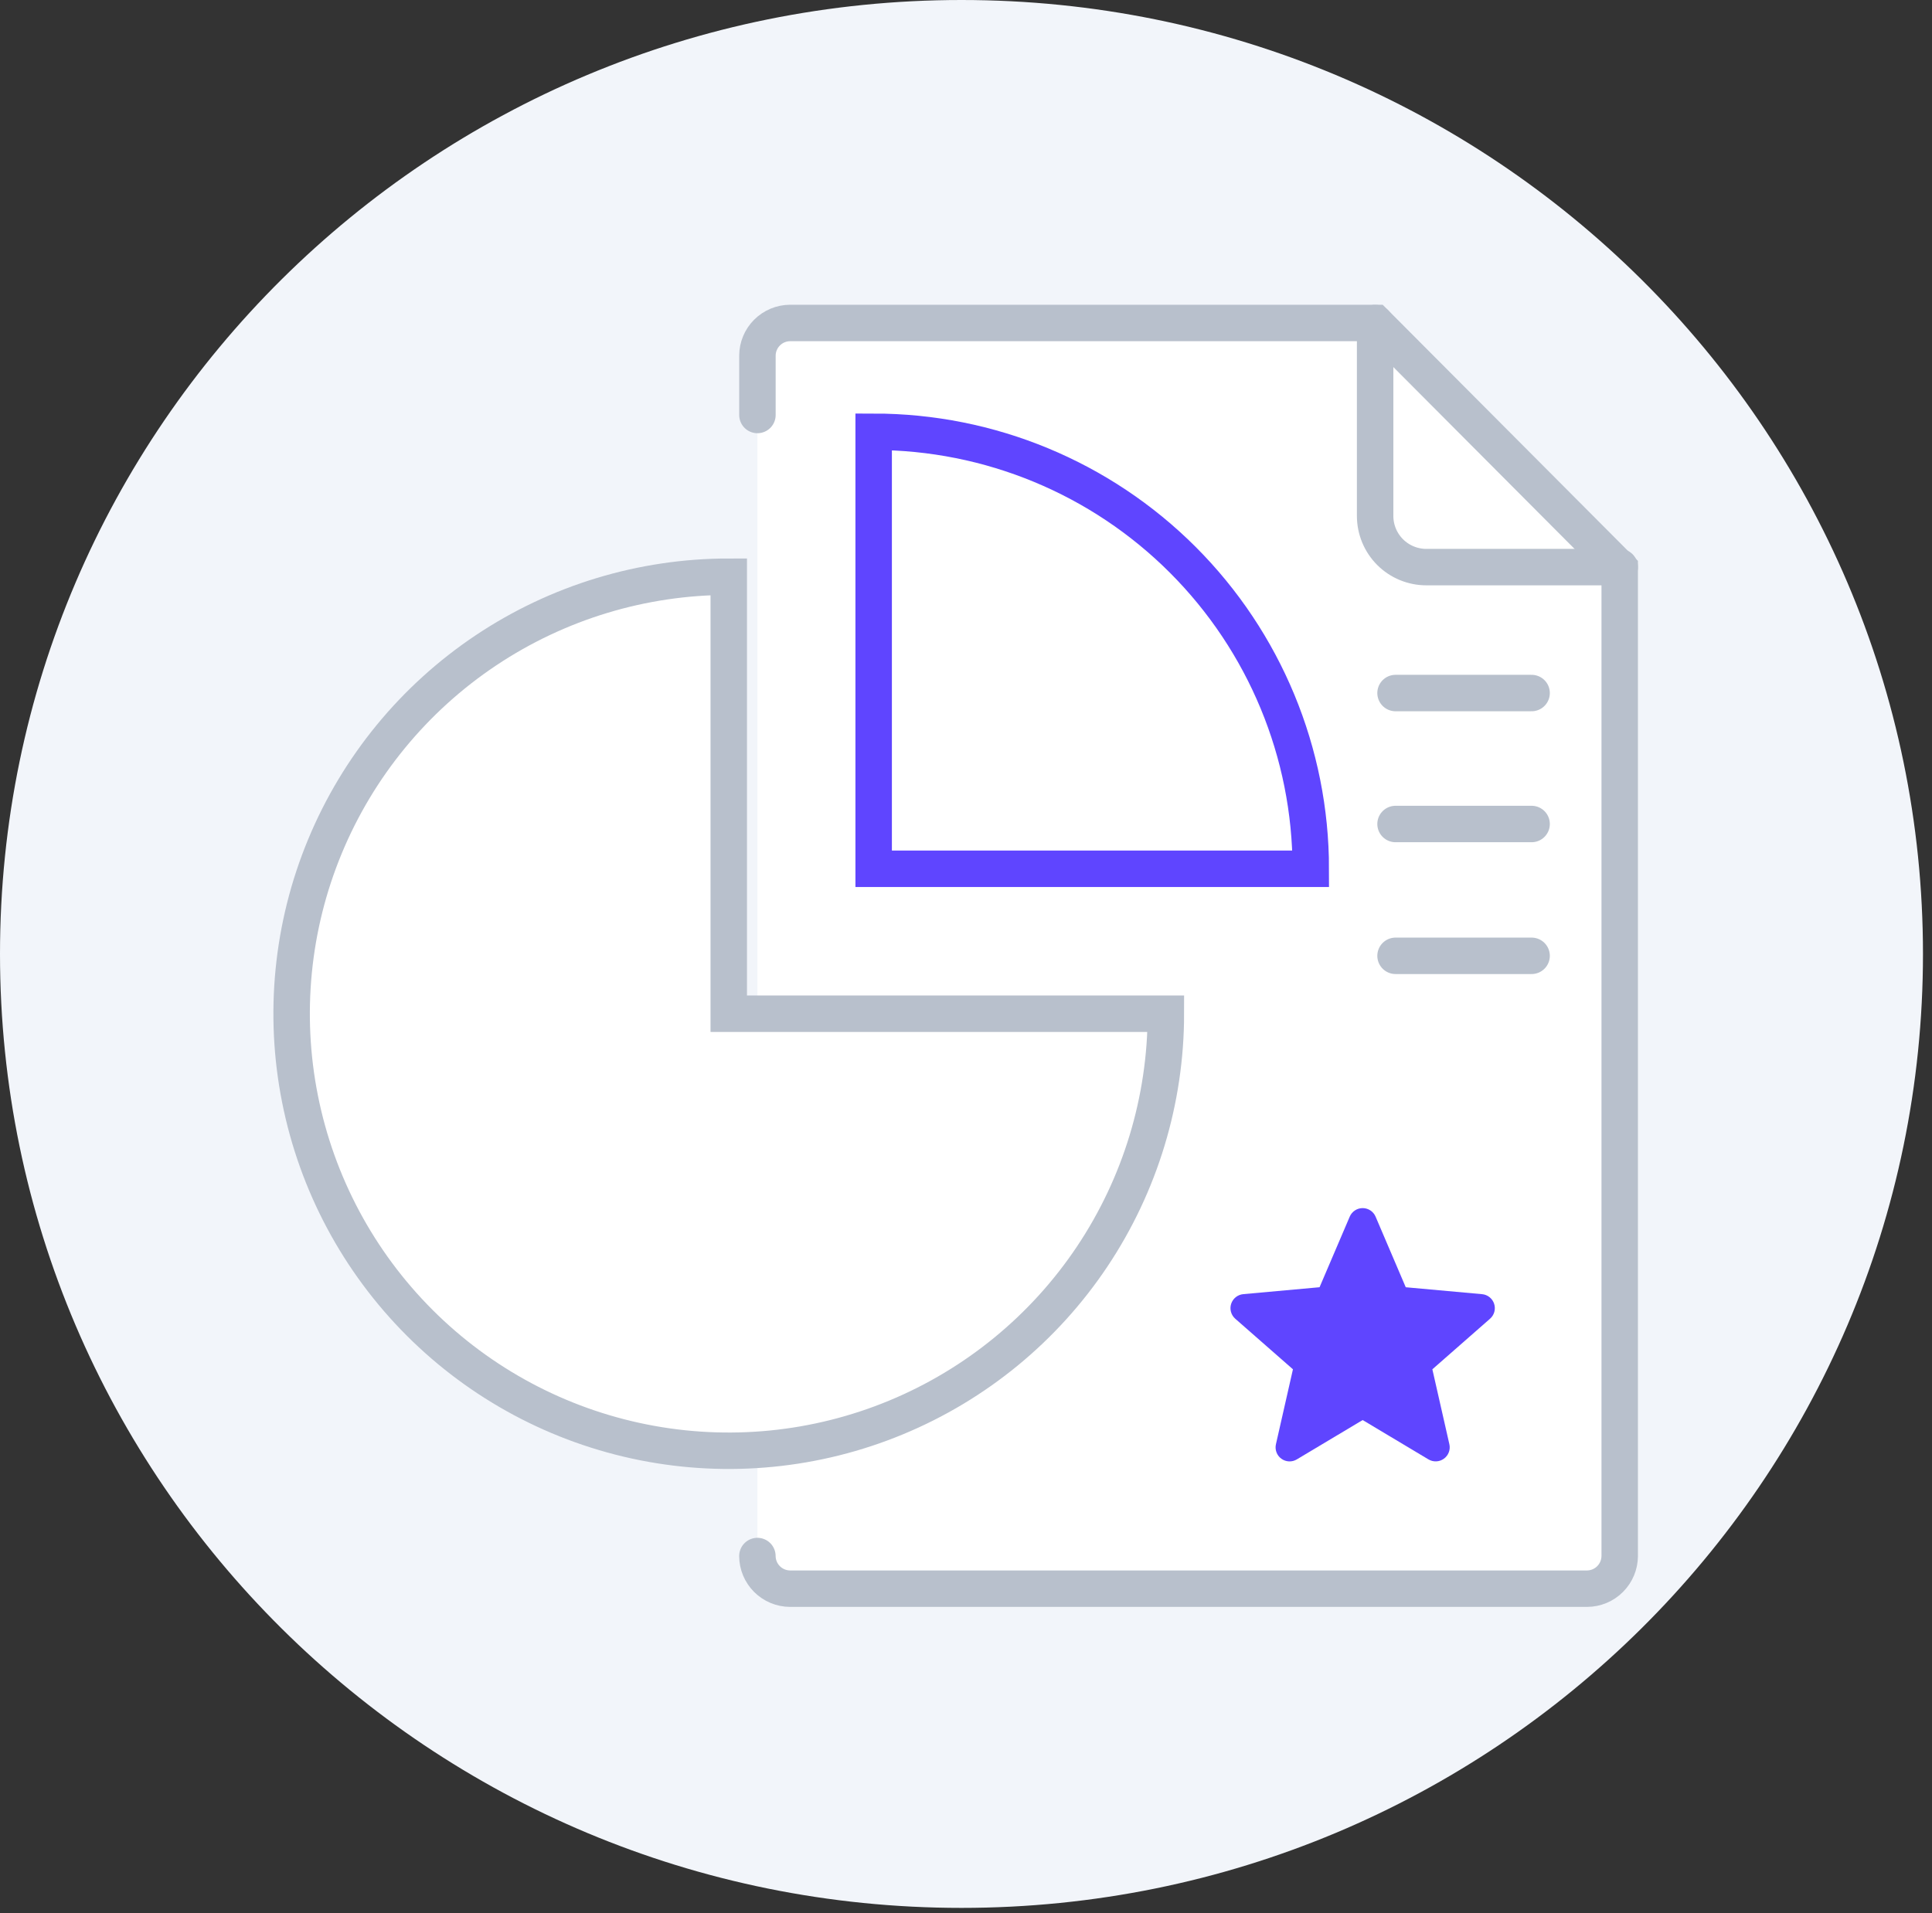 <svg width="106" height="105" viewBox="0 0 106 105" fill="none" xmlns="http://www.w3.org/2000/svg">
<rect x="0" y="0" width="106" height="105" fill="#333333" stroke="none"/>
<path d="M52.752 104.702C81.887 104.702 105.505 81.264 105.505 52.351C105.505 23.438 81.887 0 52.752 0C23.618 0 0 23.438 0 52.351C0 81.264 23.618 104.702 52.752 104.702Z" fill="#F2F5FA"/>
<path d="M41.555 85.393C41.557 85.867 41.746 86.321 42.081 86.656C42.417 86.992 42.871 87.181 43.345 87.184H87.076C87.55 87.181 88.004 86.992 88.339 86.656C88.674 86.321 88.863 85.867 88.866 85.393V31.193L75.447 17.724H43.347C42.873 17.727 42.419 17.916 42.084 18.251C41.749 18.586 41.559 19.04 41.557 19.514V22.774" fill="white"/>
<path d="M41.555 85.393C41.557 85.867 41.746 86.321 42.081 86.656C42.417 86.992 42.871 87.181 43.345 87.184H87.076C87.55 87.181 88.004 86.992 88.339 86.656C88.674 86.321 88.863 85.867 88.866 85.393V31.193L75.447 17.724H43.347C42.873 17.727 42.419 17.916 42.084 18.251C41.749 18.586 41.559 19.04 41.557 19.514V22.774" stroke="#B8C0CC" stroke-width="2" stroke-miterlimit="10" stroke-linecap="round"/>
<path d="M63.966 55.632C63.966 60.375 62.559 65.012 59.924 68.956C57.289 72.9 53.543 75.974 49.161 77.789C44.779 79.605 39.956 80.08 35.304 79.154C30.652 78.229 26.378 75.945 23.024 72.591C19.67 69.237 17.386 64.963 16.461 60.311C15.536 55.659 16.01 50.836 17.826 46.454C19.641 42.072 22.715 38.326 26.659 35.691C30.603 33.056 35.239 31.649 39.983 31.649V55.632H63.966Z" fill="white" stroke="#B8C0CC" stroke-width="2" stroke-miterlimit="10" stroke-linecap="round"/>
<path d="M47.934 23.695C54.295 23.695 60.395 26.222 64.892 30.72C69.389 35.218 71.916 41.318 71.916 47.678H47.934V23.695Z" stroke="#5F45FF" stroke-width="2" stroke-miterlimit="10" stroke-linecap="round"/>
<path d="M75.447 17.726V28.313C75.447 29.058 75.743 29.773 76.269 30.299C76.796 30.826 77.511 31.122 78.256 31.122H88.866" stroke="#B8C0CC" stroke-width="2" stroke-miterlimit="10" stroke-linecap="round"/>
<path d="M76.567 38.033H84.032" stroke="#B8C0CC" stroke-width="2" stroke-miterlimit="10" stroke-linecap="round"/>
<path d="M76.567 45.22H84.032" stroke="#B8C0CC" stroke-width="2" stroke-miterlimit="10" stroke-linecap="round"/>
<path d="M76.567 52.454H84.032" stroke="#B8C0CC" stroke-width="2" stroke-miterlimit="10" stroke-linecap="round"/>
<path d="M81.977 71.552C81.931 71.408 81.843 71.281 81.725 71.187C81.608 71.093 81.464 71.035 81.314 71.022L77.127 70.642L75.472 66.767C75.413 66.628 75.314 66.51 75.188 66.427C75.062 66.343 74.914 66.299 74.763 66.299C74.612 66.299 74.464 66.343 74.338 66.427C74.212 66.51 74.113 66.628 74.054 66.767L72.398 70.641L68.211 71.021C68.061 71.035 67.918 71.093 67.8 71.187C67.682 71.281 67.595 71.408 67.548 71.551C67.501 71.695 67.498 71.849 67.538 71.994C67.578 72.14 67.66 72.27 67.773 72.37L70.938 75.145L70.005 79.256C69.971 79.403 69.981 79.557 70.034 79.699C70.086 79.841 70.18 79.964 70.302 80.052C70.424 80.141 70.57 80.192 70.721 80.199C70.872 80.205 71.022 80.167 71.151 80.089L74.763 77.93L78.373 80.089C78.503 80.166 78.652 80.204 78.803 80.197C78.954 80.191 79.099 80.139 79.221 80.051C79.344 79.962 79.437 79.84 79.49 79.698C79.543 79.557 79.554 79.403 79.52 79.256L78.587 75.145L81.751 72.37C81.865 72.271 81.947 72.14 81.987 71.995C82.027 71.85 82.024 71.695 81.977 71.552Z" fill="#5F45FF"/>
</svg>
